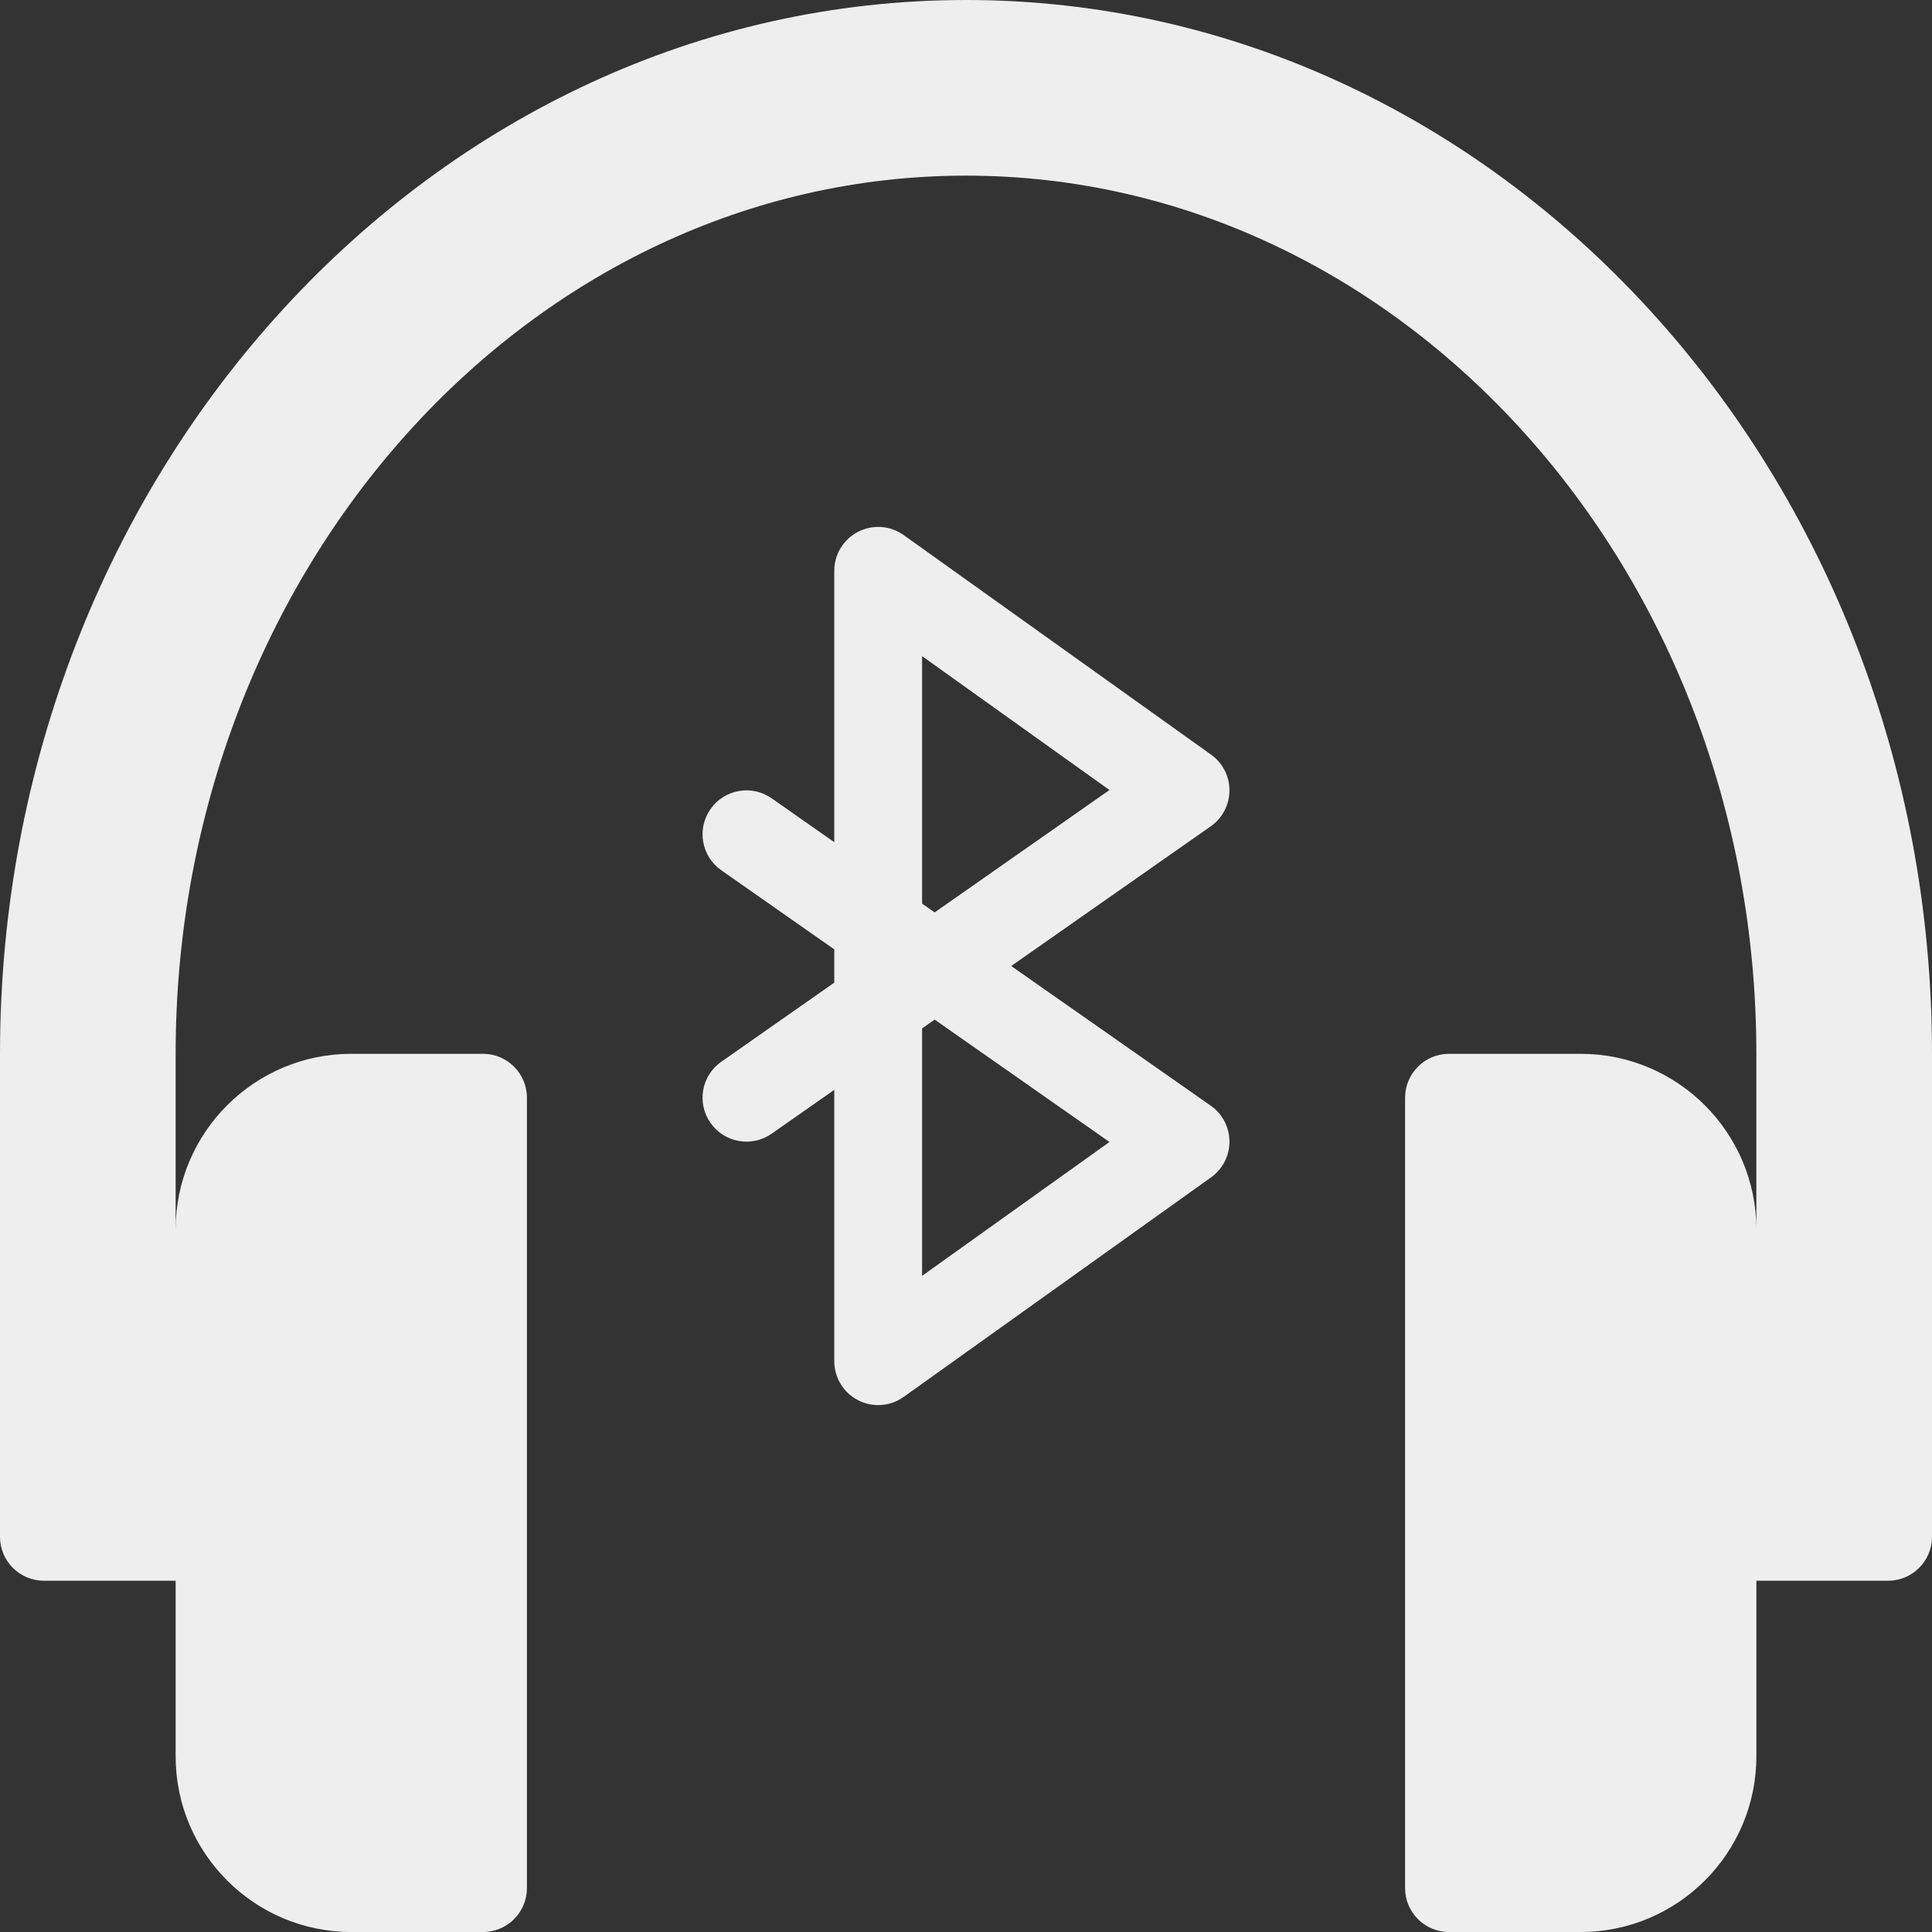 <?xml version="1.0" encoding="iso-8859-1"?>
<!-- Generator: Adobe Illustrator 19.0.0, SVG Export Plug-In . SVG Version: 6.00 Build 0)  -->
<svg fill='#eeeeee' xmlns="http://www.w3.org/2000/svg" xmlns:xlink="http://www.w3.org/1999/xlink" version="1.1" id="Layer_1" x="0px" y="0px" viewBox="0 0 469.333 469.333" style="enable-background:new 0 0 469.333 469.333;" xml:space="preserve">
<rect x="0" y="0" width="469.333" height="469.333" fill="#333333" stroke="none"/>
<g>
	<g>
		<g>
			<path d="M298.667,192.052c0.021-3.469-1.646-6.719-4.469-8.729l-74.667-53.333c-3.26-2.333-7.542-2.635-11.083-0.802     c-3.552,1.823-5.781,5.479-5.781,9.479v65.917l-15.219-10.656c-4.823-3.385-11.469-2.198-14.854,2.625     c-3.375,4.823-2.208,11.479,2.625,14.854l27.448,19.219v8.083l-27.448,19.219c-4.833,3.375-6,10.031-2.625,14.854     c3.385,4.833,10.063,6,14.854,2.625l15.219-10.656v65.917c0,4,2.229,7.656,5.781,9.479c1.542,0.802,3.219,1.188,4.885,1.188     c2.188,0,4.354-0.667,6.198-1.99l74.667-53.333c2.823-2.01,4.49-5.26,4.469-8.729c-0.021-3.458-1.708-6.698-4.552-8.688     l-48.469-33.927l48.469-33.927C296.958,198.75,298.646,195.51,298.667,192.052z M269.521,277.417L224,309.937v-60.115     l3.052-2.135L269.521,277.417z M227.052,221.646L224,219.51v-60.115l45.521,32.521L227.052,221.646z"/>
			<path d="M234.667,0C105.271,0,0,114.844,0,256v117.333C0,379.224,4.776,384,10.667,384h32v42.667     c0,23.531,19.135,42.667,42.667,42.667h32c5.896,0,10.667-4.771,10.667-10.667v-192c0-5.896-4.771-10.667-10.667-10.667h-32     c-23.531,0-42.667,19.135-42.667,42.667V256c0-117.635,86.135-213.333,192-213.333s192,95.698,192,213.333v42.667     C426.667,275.135,407.531,256,384,256h-32c-5.896,0-10.667,4.771-10.667,10.667v192c0,5.896,4.771,10.667,10.667,10.667h32     c23.531,0,42.667-19.135,42.667-42.667V384h32c5.891,0,10.667-4.776,10.667-10.667V256C469.333,114.844,364.063,0,234.667,0z"/>
		</g>
	</g>
</g>
<g>
</g>
<g>
</g>
<g>
</g>
<g>
</g>
<g>
</g>
<g>
</g>
<g>
</g>
<g>
</g>
<g>
</g>
<g>
</g>
<g>
</g>
<g>
</g>
<g>
</g>
<g>
</g>
<g>
</g>
</svg>
